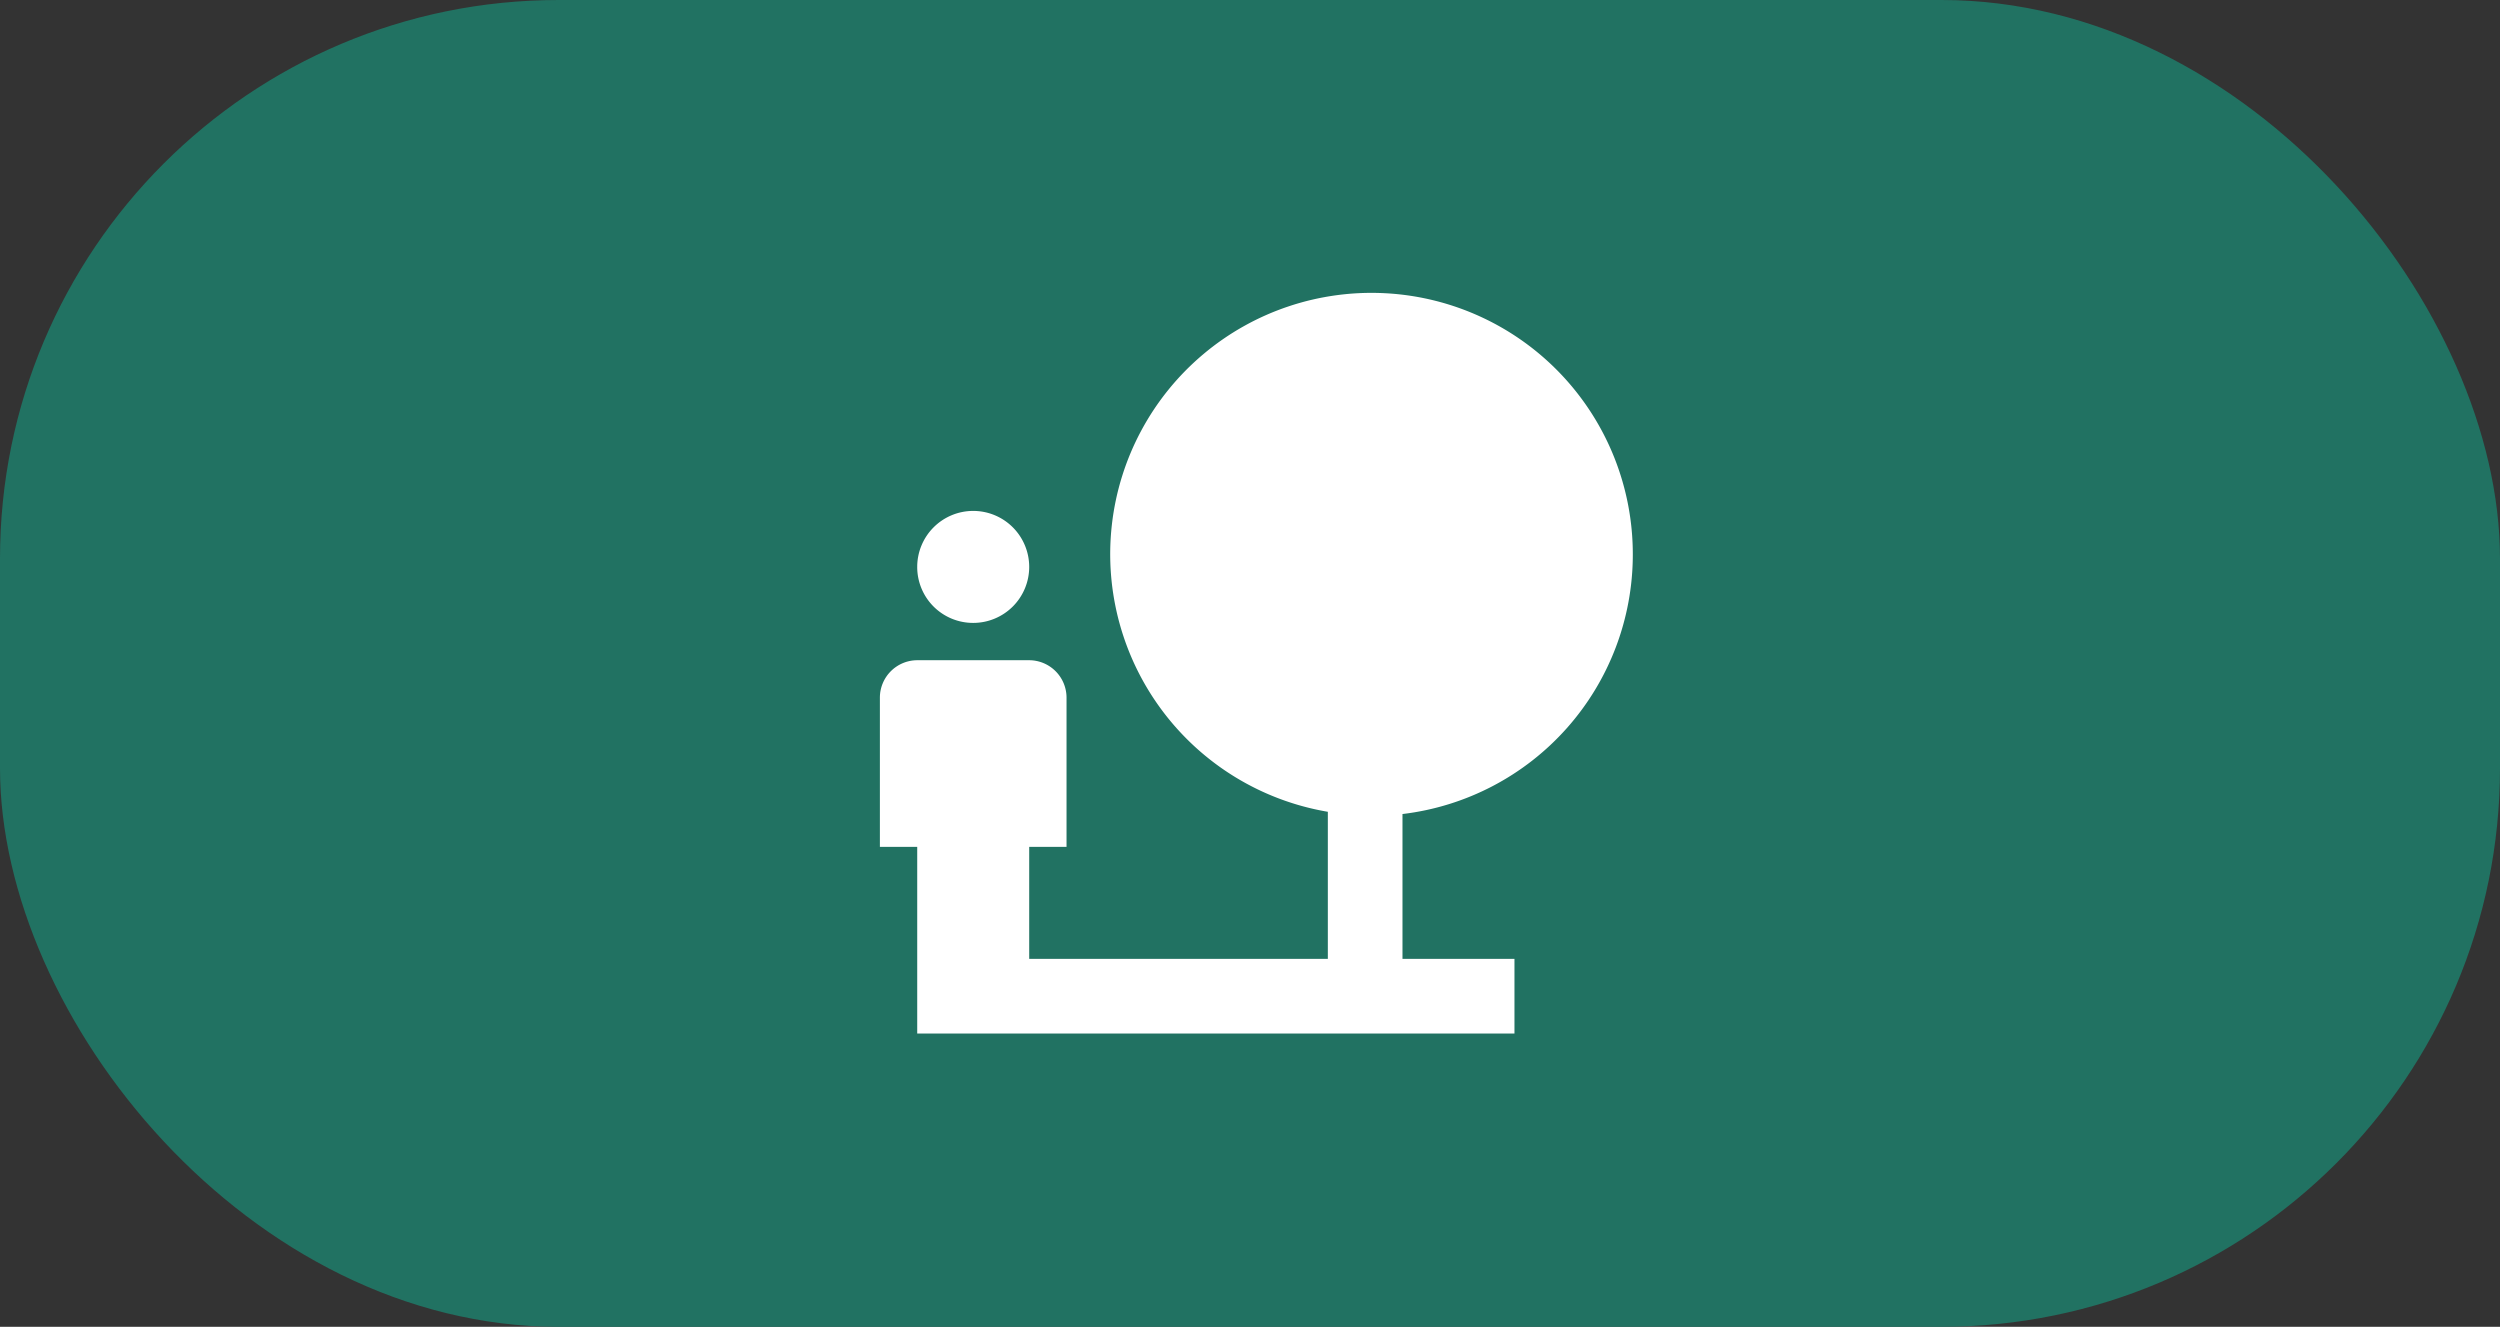 <svg xmlns="http://www.w3.org/2000/svg" width="179" height="95" viewBox="0 0 179 95">
  <rect x="0" y="0" width="179" height="95" fill="#333333" stroke="none"/>
  <g id="Group_302" data-name="Group 302" transform="translate(-178 -1923)">
    <rect id="Rectangle_89" data-name="Rectangle 89" width="179" height="95" rx="40" transform="translate(178 1923)" fill="#217262"/>
    <path id="Icon_material-nature-people" data-name="Icon material-nature-people" d="M56.909,21.964A18.709,18.709,0,1,0,35.073,40.379V50.91H13.691V42.891h2.673V32.2a2.681,2.681,0,0,0-2.673-2.673H5.673A2.681,2.681,0,0,0,3,32.2V42.891H5.673V56.255H48.436V50.91H40.418V40.54A18.709,18.709,0,0,0,56.909,21.964ZM9.682,26.855a4.009,4.009,0,1,0-4.009-4.009A4,4,0,0,0,9.682,26.855Z" transform="translate(238 1940.745)" fill="#fff"/>
  </g>
</svg>
